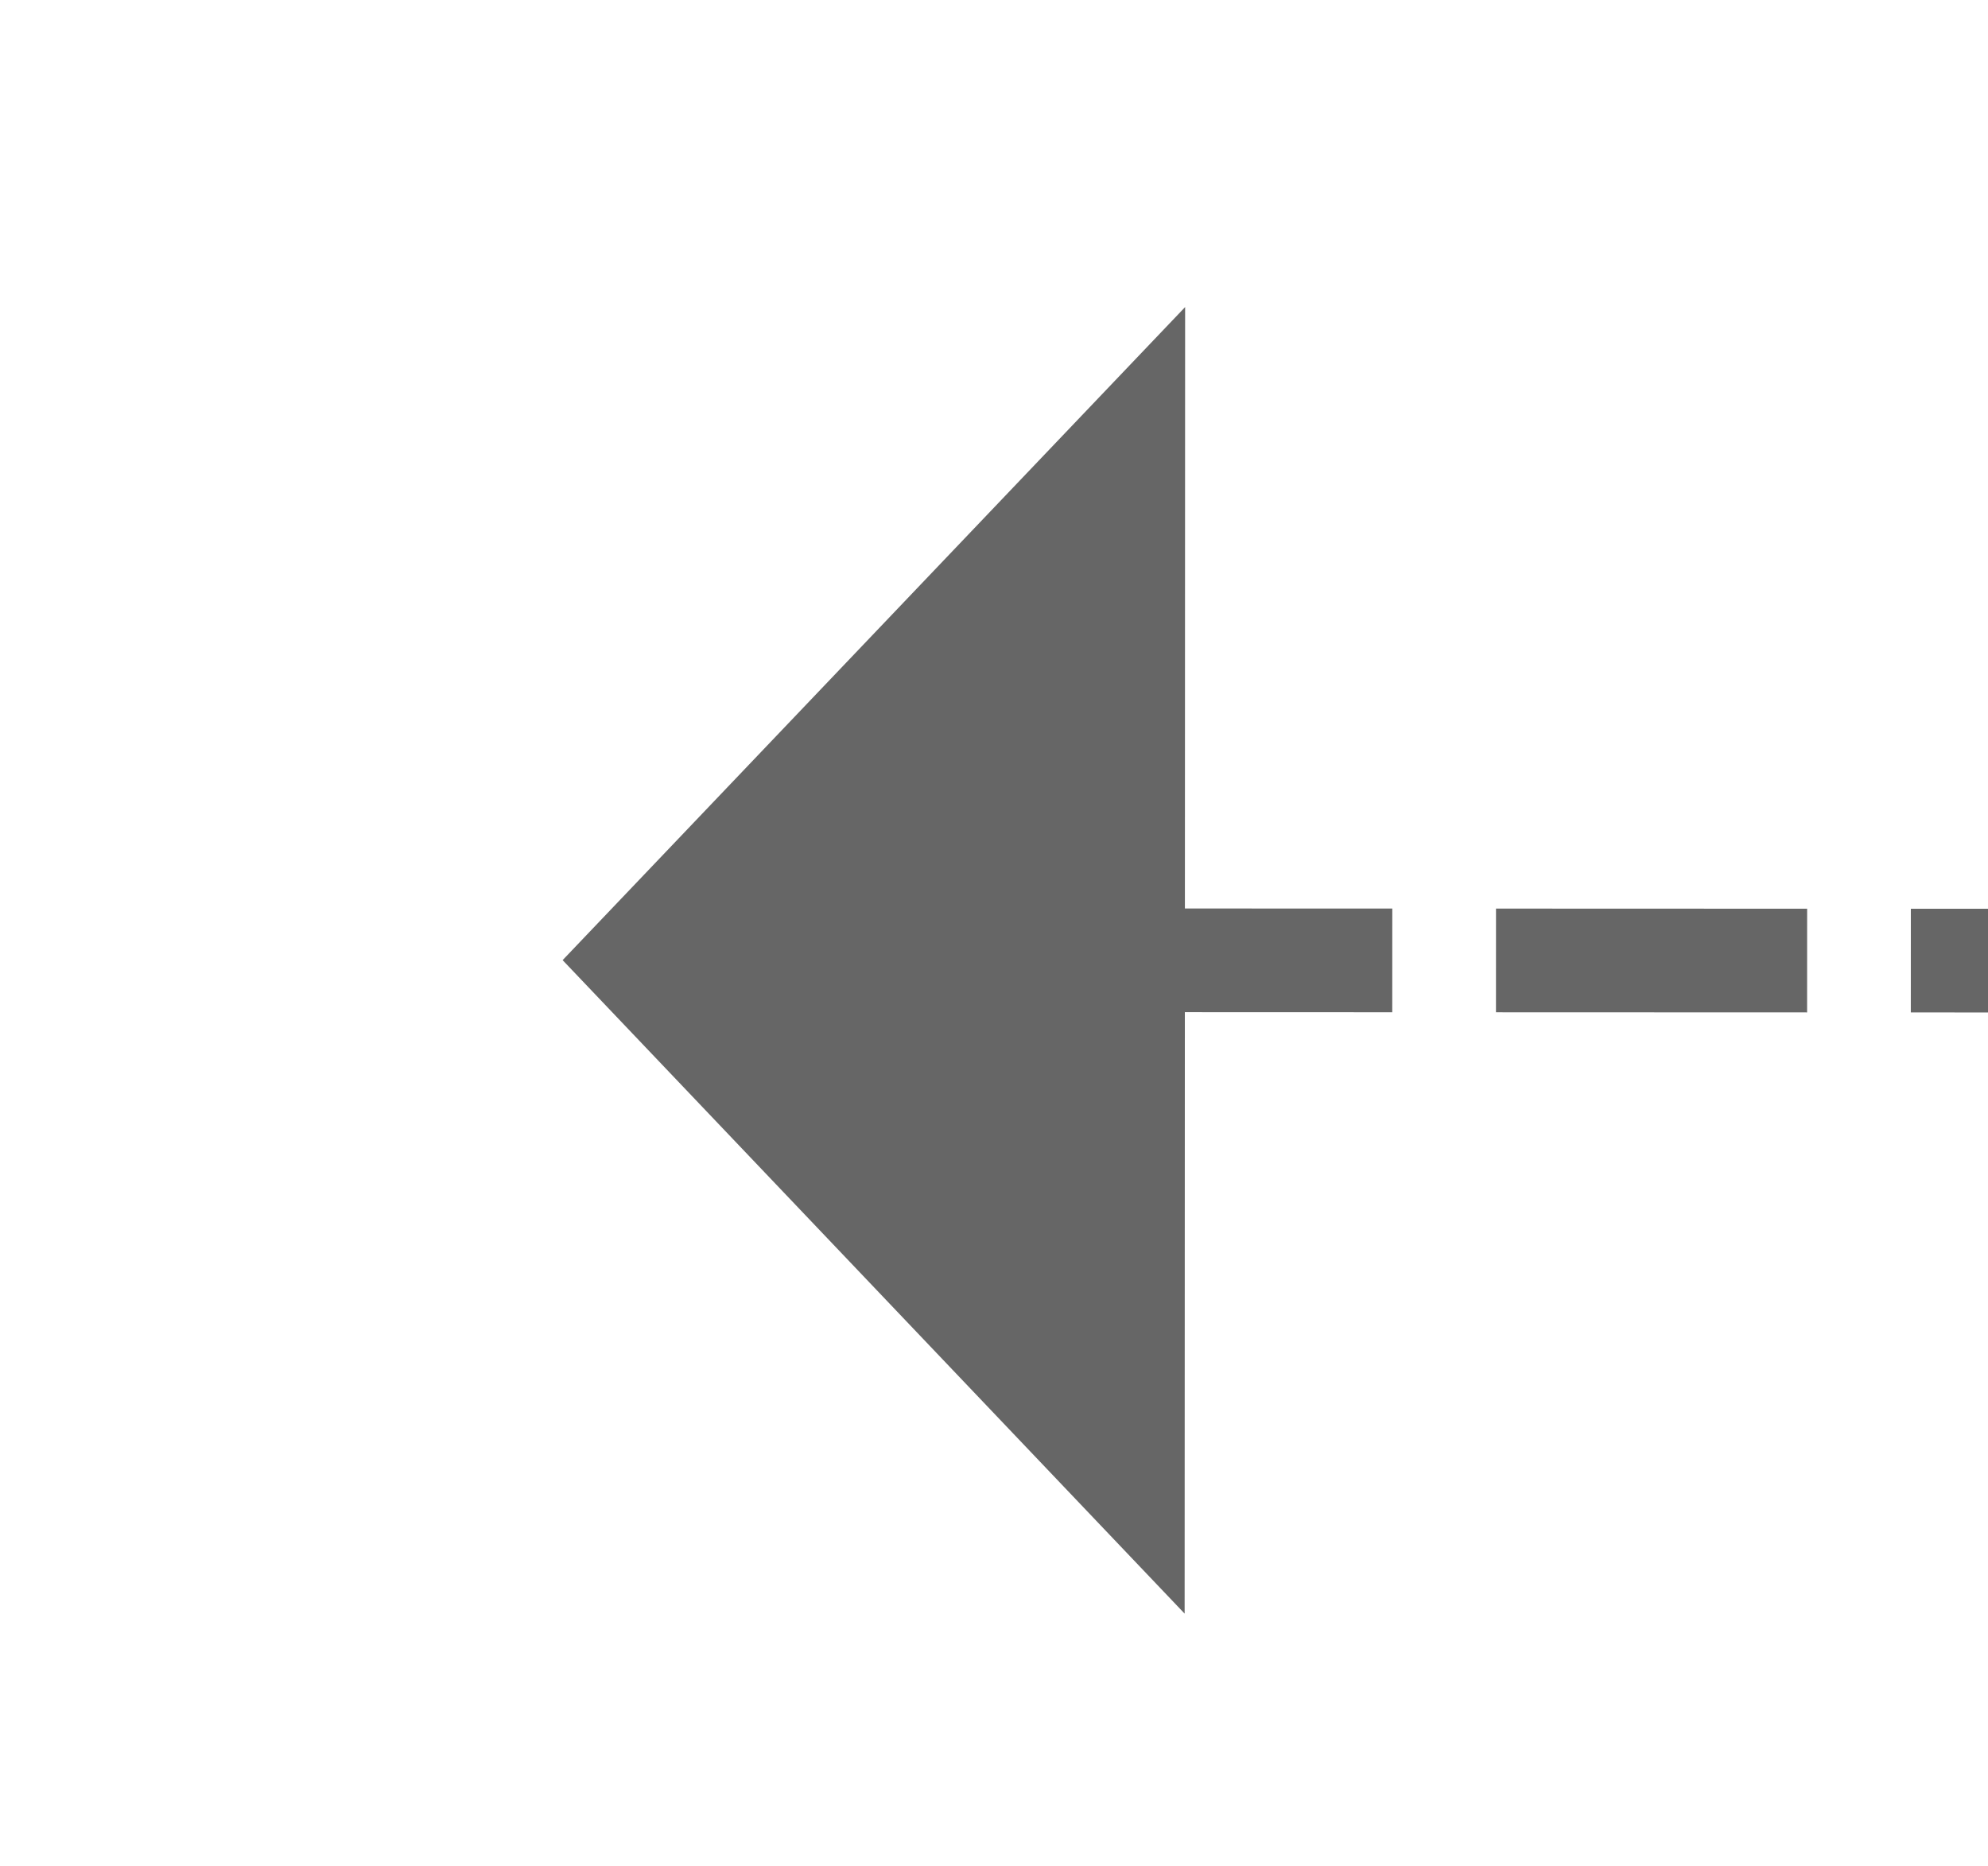 ﻿<?xml version="1.0" encoding="utf-8"?>
<svg version="1.1" xmlns:xlink="http://www.w3.org/1999/xlink" width="19.176px" height="18px" viewBox="215.335 535.218  19.176 18" xmlns="http://www.w3.org/2000/svg">
  <g transform="matrix(0.981 0.196 -0.196 0.981 110.781 -33.48 )">
    <path d="M 225.903 544.022  L 572 475  " stroke-width="1" stroke-dasharray="3,1" stroke="#666666" fill="none" />
    <path d="M 225.652 537.648  L 221 545  L 228.116 550.005  L 225.652 537.648  Z " fill-rule="nonzero" fill="#666666" stroke="none" />
  </g>
</svg>
